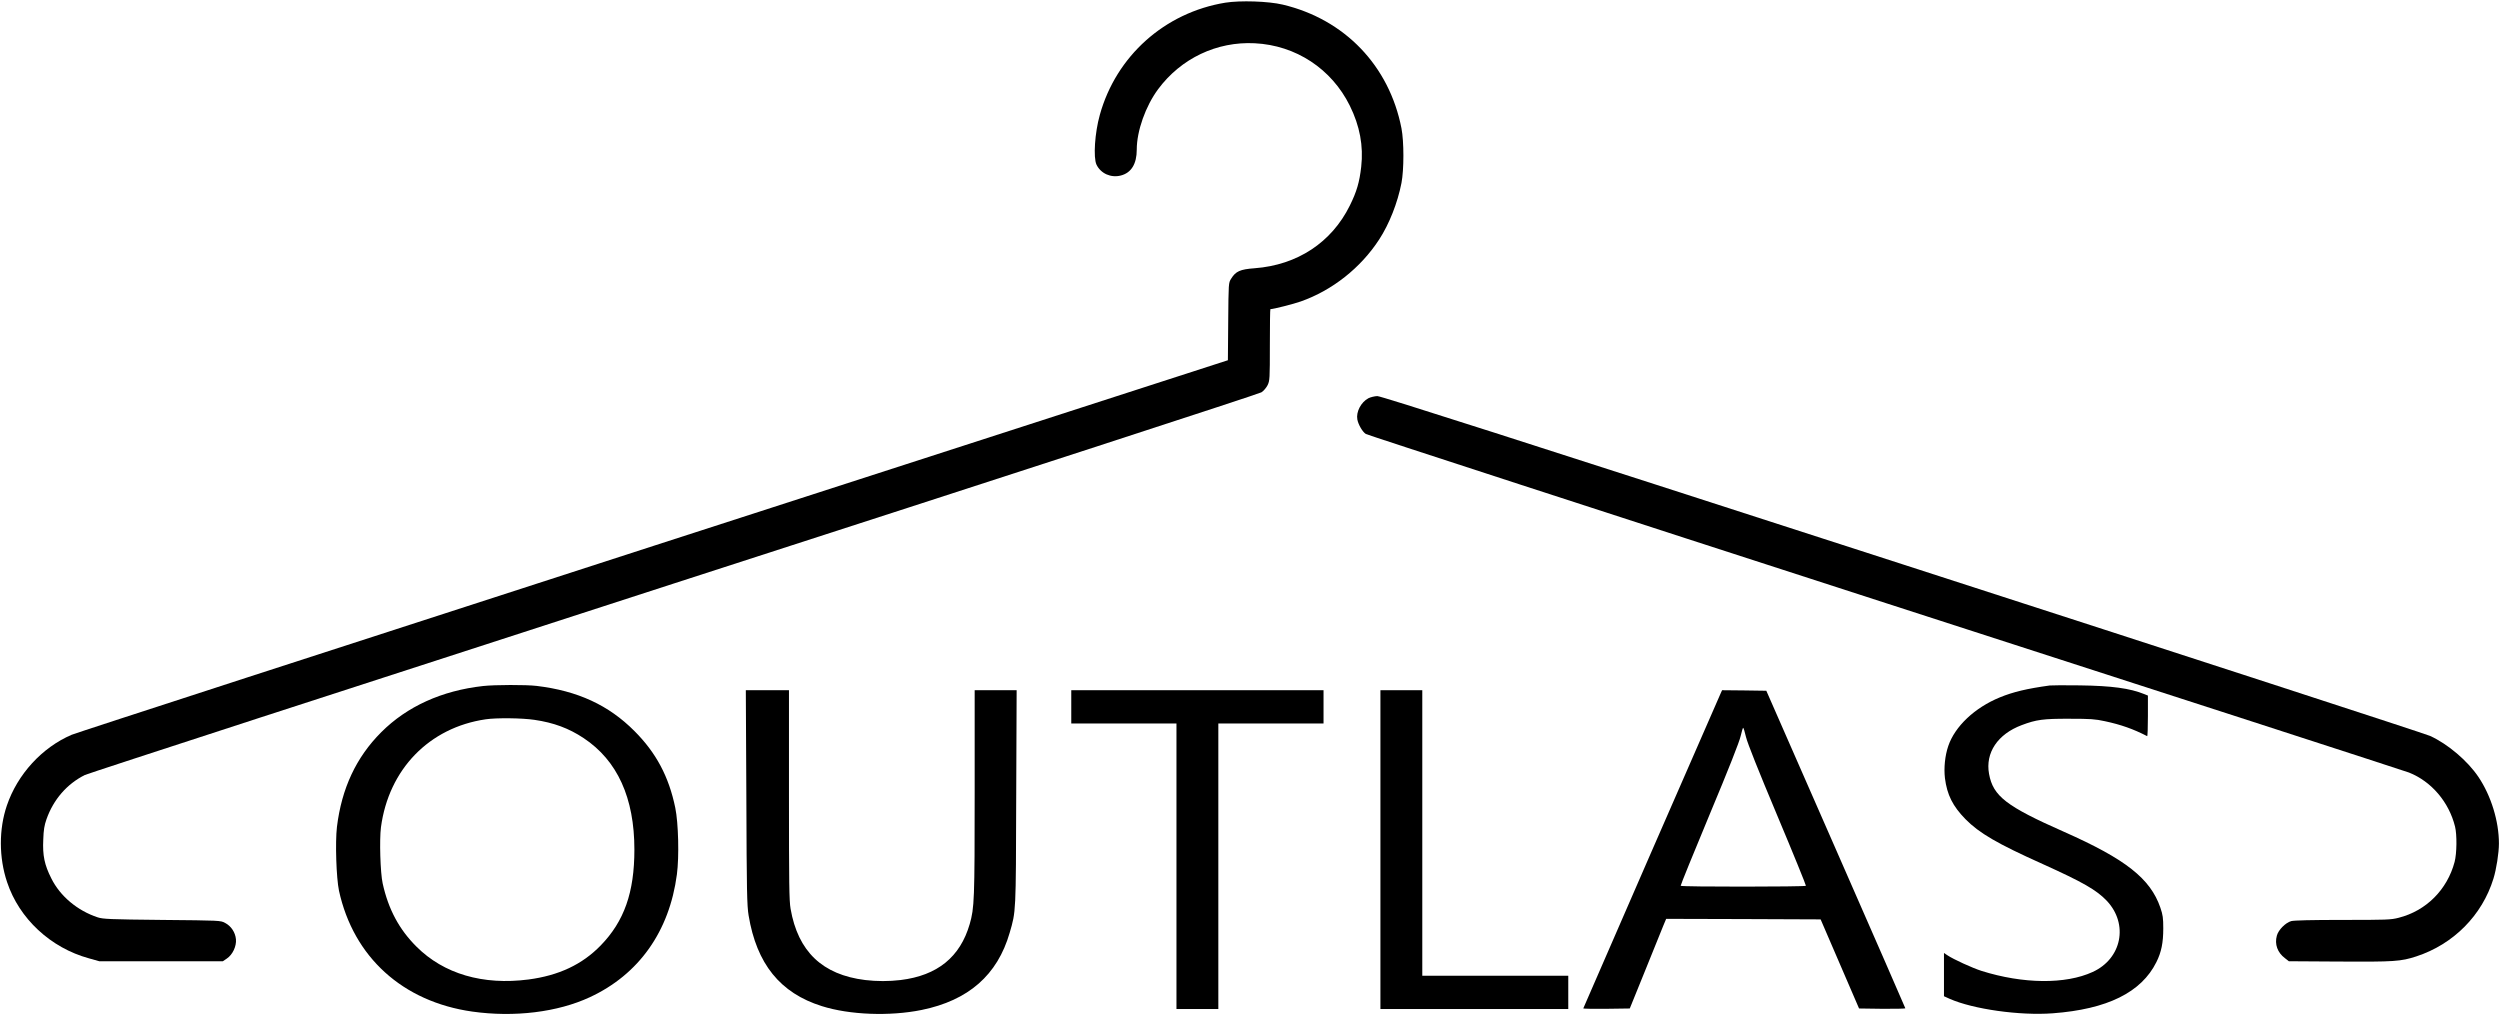<?xml version="1.0" standalone="no"?>
<!DOCTYPE svg PUBLIC "-//W3C//DTD SVG 20010904//EN"
 "http://www.w3.org/TR/2001/REC-SVG-20010904/DTD/svg10.dtd">
<svg version="1.0" xmlns="http://www.w3.org/2000/svg"
 width="2329pt" height="951pt" viewBox="0 0 2329 951"
 preserveAspectRatio="xMidYMid meet">

<g transform="translate(0,951) scale(0.1,-0.1)"
fill="#000000" stroke="none">
<path d="M11415 9485 c-564 -92 -1017 -497 -1169 -1045 -47 -167 -62 -398 -31
-464 40 -83 135 -125 227 -101 97 25 148 108 148 241 0 174 82 405 199 563
213 287 547 446 900 428 383 -19 716 -238 886 -582 93 -188 128 -375 106 -569
-16 -143 -42 -232 -106 -361 -170 -344 -489 -554 -887 -584 -135 -10 -176 -28
-219 -98 -24 -38 -24 -39 -27 -398 l-3 -361 -5347 -1728 c-2941 -951 -5382
-1743 -5424 -1761 -276 -118 -505 -368 -604 -659 -75 -220 -75 -485 2 -714
113 -340 405 -612 763 -710 l96 -27 576 0 575 0 37 25 c54 36 91 115 85 180
-6 64 -45 123 -101 152 -42 23 -45 23 -587 28 -490 5 -551 8 -600 24 -188 62
-350 197 -432 363 -64 126 -82 214 -75 361 3 91 10 133 30 190 65 184 190 328
357 412 30 15 2501 818 5490 1785 3188 1030 5450 1766 5471 1780 21 13 46 43
58 67 20 42 21 58 21 376 0 183 2 332 5 332 27 0 217 48 284 72 294 104 558
313 730 578 93 143 171 340 207 525 24 124 24 386 0 510 -114 583 -529 1015
-1106 1152 -135 32 -396 40 -535 18z"/>
<path d="M12748 5800 c-69 -37 -116 -127 -103 -198 9 -48 48 -115 79 -135 14
-9 2196 -719 4849 -1577 2654 -857 4845 -1567 4869 -1577 209 -83 372 -274
429 -503 19 -77 17 -250 -4 -330 -69 -259 -265 -455 -521 -520 -73 -19 -112
-20 -520 -20 -292 0 -454 -4 -481 -11 -53 -15 -120 -82 -134 -136 -22 -80 6
-157 75 -209 l37 -29 471 -3 c512 -3 571 1 716 48 346 113 614 383 719 725 27
87 51 239 51 327 0 207 -73 445 -191 620 -101 150 -284 306 -450 382 -41 19
-2254 739 -4918 1600 -3659 1183 -4855 1566 -4890 1566 -26 -1 -62 -10 -83
-20z"/>
<path d="M4500 3119 c-384 -43 -708 -190 -948 -430 -234 -234 -369 -523 -413
-882 -17 -144 -6 -476 19 -595 135 -618 593 -1034 1242 -1126 391 -55 794 -6
1095 134 457 212 741 613 811 1144 22 166 14 479 -15 620 -60 292 -179 514
-381 716 -240 241 -528 374 -910 420 -98 12 -391 11 -500 -1z m478 -315 c180
-26 322 -79 459 -170 315 -209 473 -557 473 -1039 0 -399 -95 -668 -314 -893
-172 -177 -390 -280 -673 -317 -423 -55 -789 52 -1043 306 -161 160 -262 348
-315 589 -22 99 -31 407 -16 523 72 540 449 929 976 1006 101 15 339 12 453
-5z"/>
<path d="M19095 3124 c-211 -29 -341 -60 -465 -111 -234 -96 -418 -270 -480
-453 -31 -91 -42 -205 -31 -299 20 -156 72 -260 191 -382 128 -130 295 -228
721 -419 372 -168 500 -241 596 -342 204 -217 140 -539 -132 -663 -252 -116
-647 -112 -1035 10 -87 28 -260 107 -317 145 l-33 22 0 -202 0 -201 53 -24
c219 -97 655 -158 960 -135 509 38 826 195 966 477 46 92 64 180 64 313 0 99
-4 126 -27 194 -93 271 -323 452 -896 706 -541 239 -662 333 -700 540 -36 197
80 371 305 455 135 51 201 60 445 59 195 0 239 -3 330 -23 149 -32 263 -72
393 -139 4 -2 7 82 7 187 l0 191 -32 13 c-135 55 -304 78 -603 82 -137 2 -263
1 -280 -1z"/>
<path d="M6953 2083 c3 -883 6 -1010 21 -1101 75 -452 294 -723 682 -845 259
-82 633 -96 929 -36 437 89 707 325 821 719 59 203 58 178 61 1263 l4 997
-196 0 -195 0 0 -950 c0 -1005 -3 -1078 -46 -1228 -89 -308 -301 -480 -644
-522 -107 -13 -222 -13 -330 0 -399 49 -626 266 -695 664 -13 75 -15 235 -15
1062 l0 974 -201 0 -201 0 5 -997z"/>
<path d="M9980 2925 l0 -155 490 0 490 0 0 -1330 0 -1330 195 0 195 0 0 1330
0 1330 490 0 490 0 0 155 0 155 -1175 0 -1175 0 0 -155z"/>
<path d="M12860 1595 l0 -1485 875 0 875 0 0 155 0 155 -680 0 -680 0 0 1330
0 1330 -195 0 -195 0 0 -1485z"/>
<path d="M16032 3056 c-47 -104 -1282 -2936 -1282 -2940 0 -4 98 -5 217 -4
l216 3 144 355 c78 195 155 383 169 418 l26 62 720 -2 719 -3 179 -415 179
-415 215 -3 c119 -1 216 1 216 5 -1 5 -292 672 -648 1483 l-647 1475 -206 3
-206 2 -11 -24z m234 -413 c14 -58 114 -309 292 -733 149 -354 268 -648 266
-652 -7 -10 -1161 -11 -1167 0 -2 4 119 302 269 662 180 430 279 682 290 733
10 42 20 77 23 77 4 0 16 -39 27 -87z"/>
</g>
</svg>
